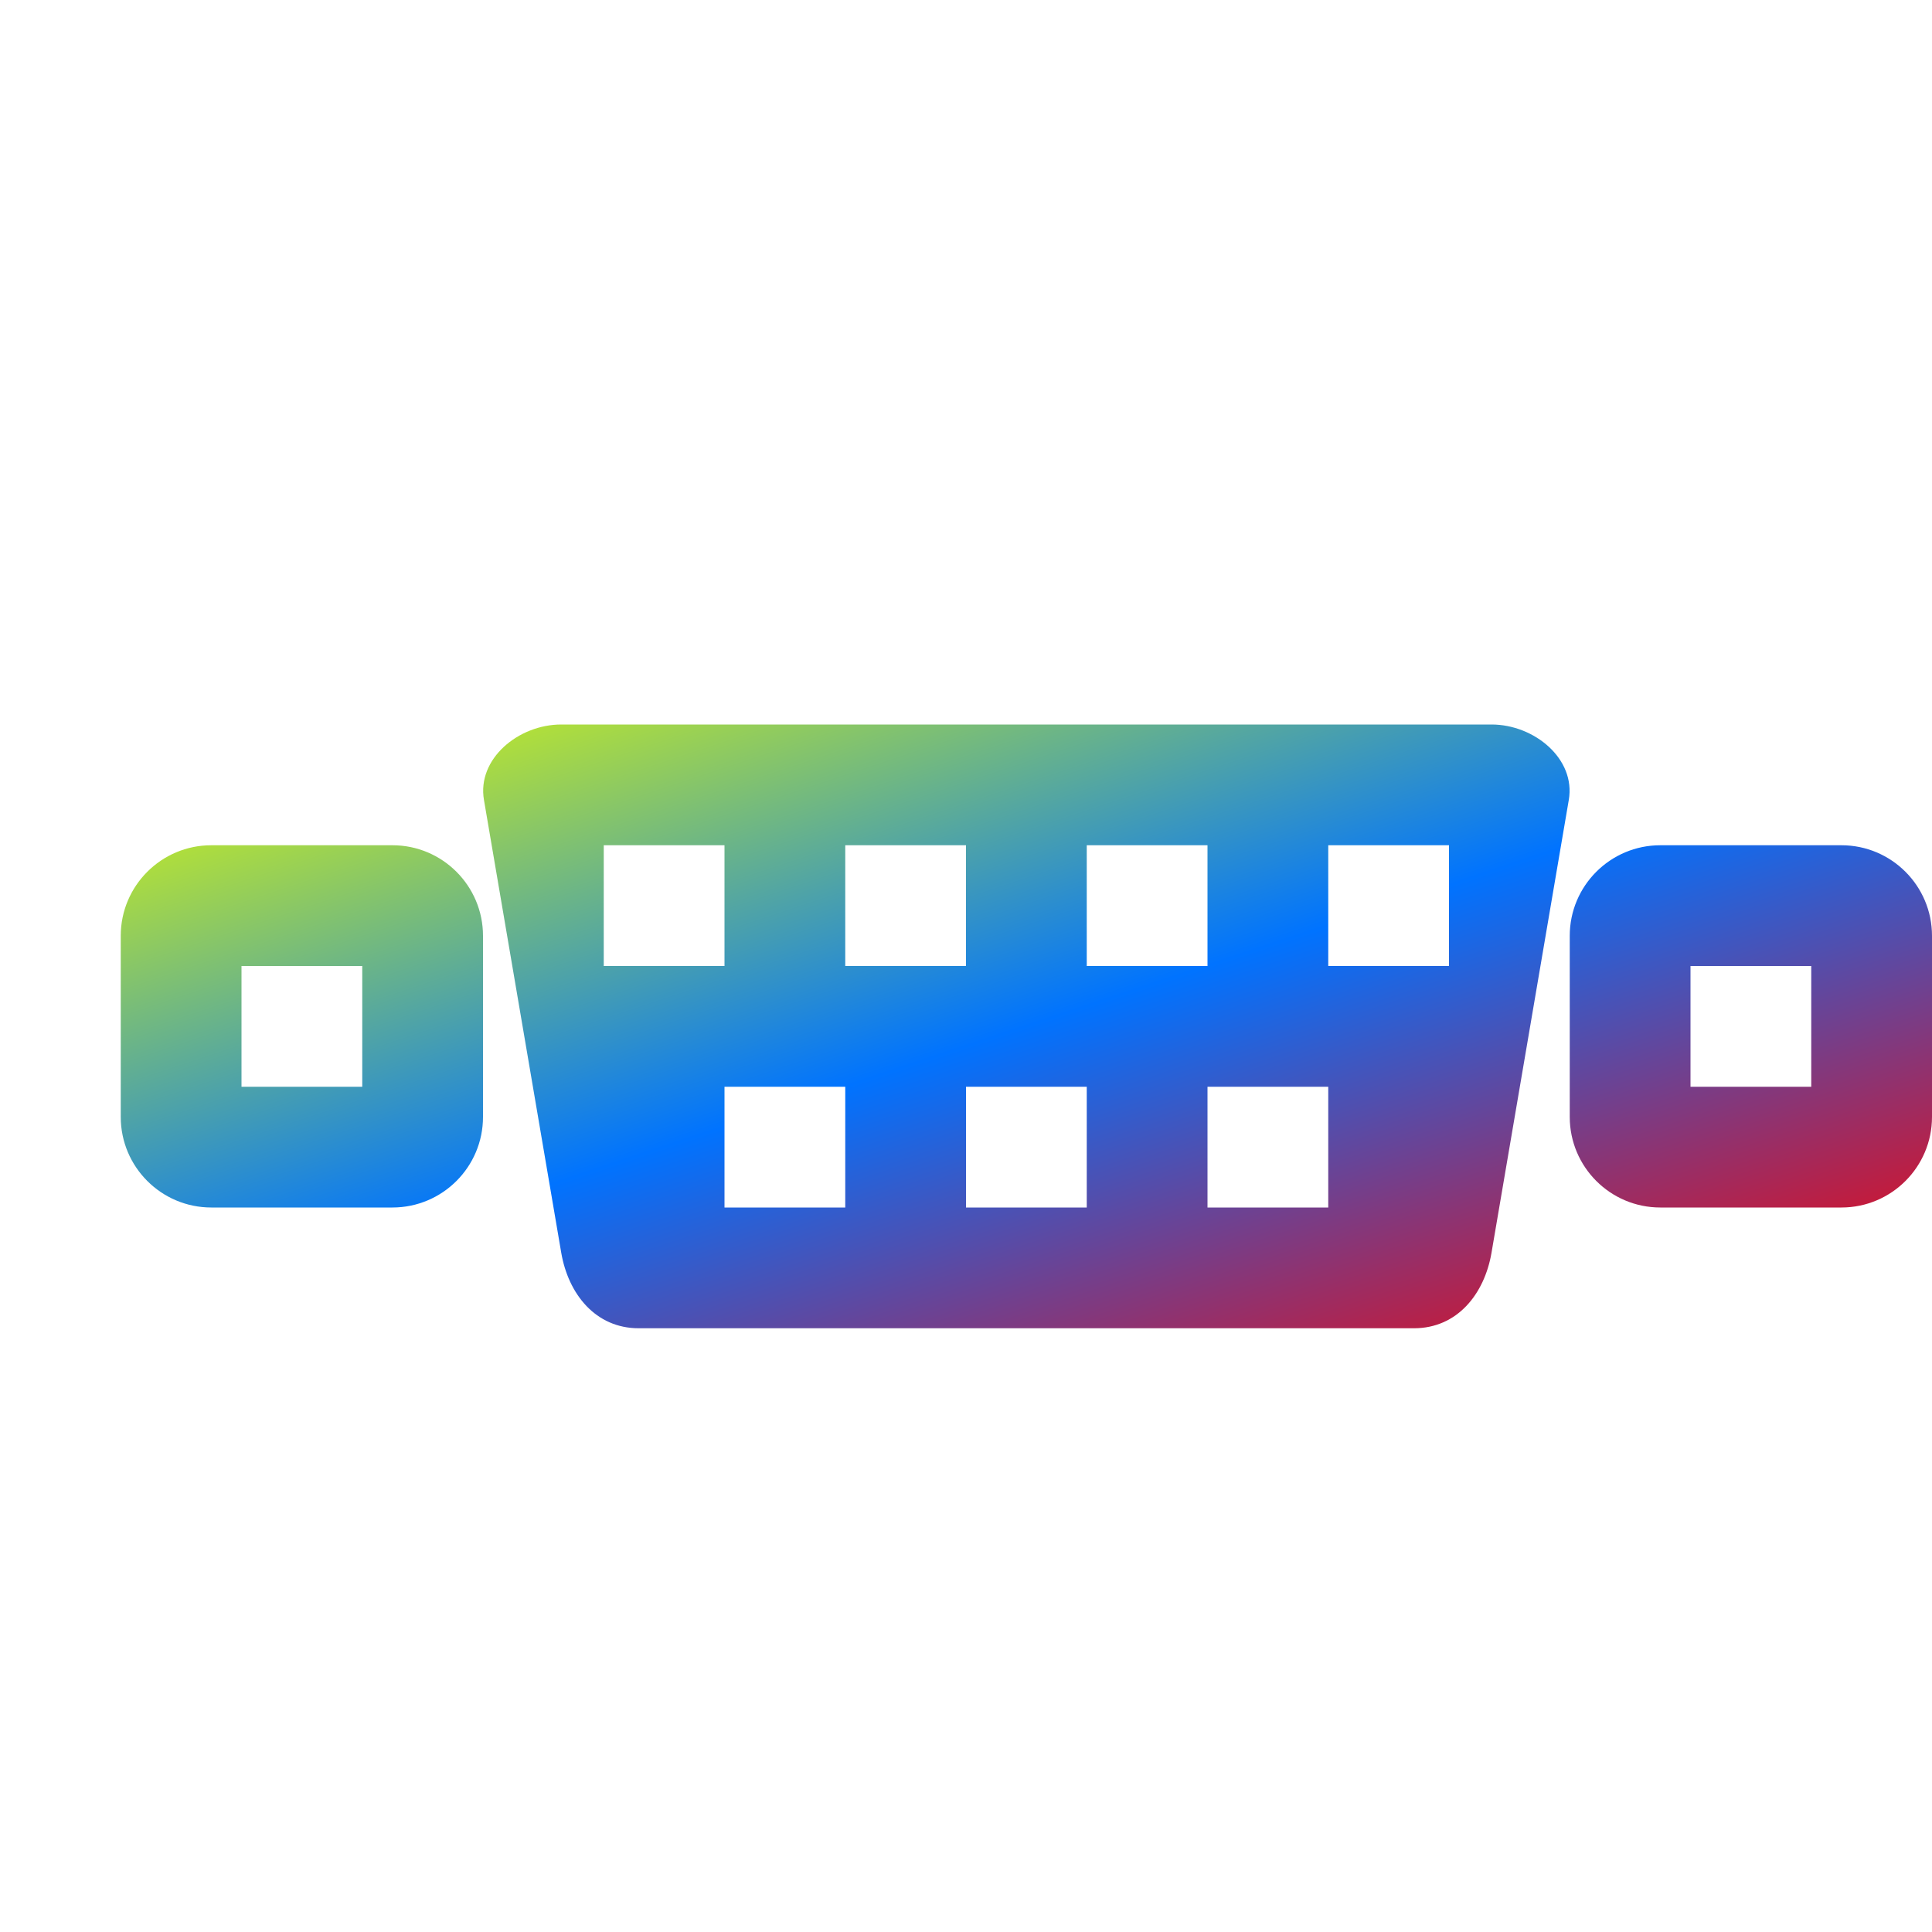 <svg xmlns="http://www.w3.org/2000/svg" xmlns:xlink="http://www.w3.org/1999/xlink" width="16" height="16" viewBox="0 0 16 16" version="1.1"><defs><linearGradient id="linear0" x1="0%" x2="100%" y1="0%" y2="100%"><stop offset="0%" style="stop-color:#e5ff00; stop-opacity:1"/><stop offset="50%" style="stop-color:#0073ff; stop-opacity:1"/><stop offset="100%" style="stop-color:#ff0000; stop-opacity:1"/></linearGradient></defs><g id="surface1"><use xlink:href="#surface5" mask="url(#mask0)"/><path style=" stroke:none;fill-rule:nonzero;fill:url(#linear0);fill-opacity:1;" d="M 4.648 6 C 4.293 6 3.949 6.285 4.008 6.625 L 4.648 10.375 C 4.707 10.719 4.934 11 5.289 11 L 11.711 11 C 12.066 11 12.293 10.719 12.352 10.375 L 12.992 6.625 C 13.051 6.285 12.707 6 12.352 6 Z M 1.75 7 C 1.336 7 1 7.336 1 7.75 L 1 9.25 C 1 9.664 1.336 10 1.75 10 L 3.25 10 C 3.664 10 4 9.664 4 9.25 L 4 7.75 C 4 7.336 3.664 7 3.25 7 Z M 5 7 L 6 7 L 6 8 L 5 8 Z M 7 7 L 8 7 L 8 8 L 7 8 Z M 9 7 L 10 7 L 10 8 L 9 8 Z M 11 7 L 12 7 L 12 8 L 11 8 Z M 13.75 7 C 13.336 7 13 7.336 13 7.75 L 13 9.25 C 13 9.664 13.336 10 13.75 10 L 15.25 10 C 15.664 10 16 9.664 16 9.25 L 16 7.75 C 16 7.336 15.664 7 15.25 7 Z M 2 8 L 3 8 L 3 9 L 2 9 Z M 14 8 L 15 8 L 15 9 L 14 9 Z M 6 9 L 7 9 L 7 10 L 6 10 Z M 8 9 L 9 9 L 9 10 L 8 10 Z M 10 9 L 11 9 L 11 10 L 10 10 Z M 10 9 "/></g></svg>

